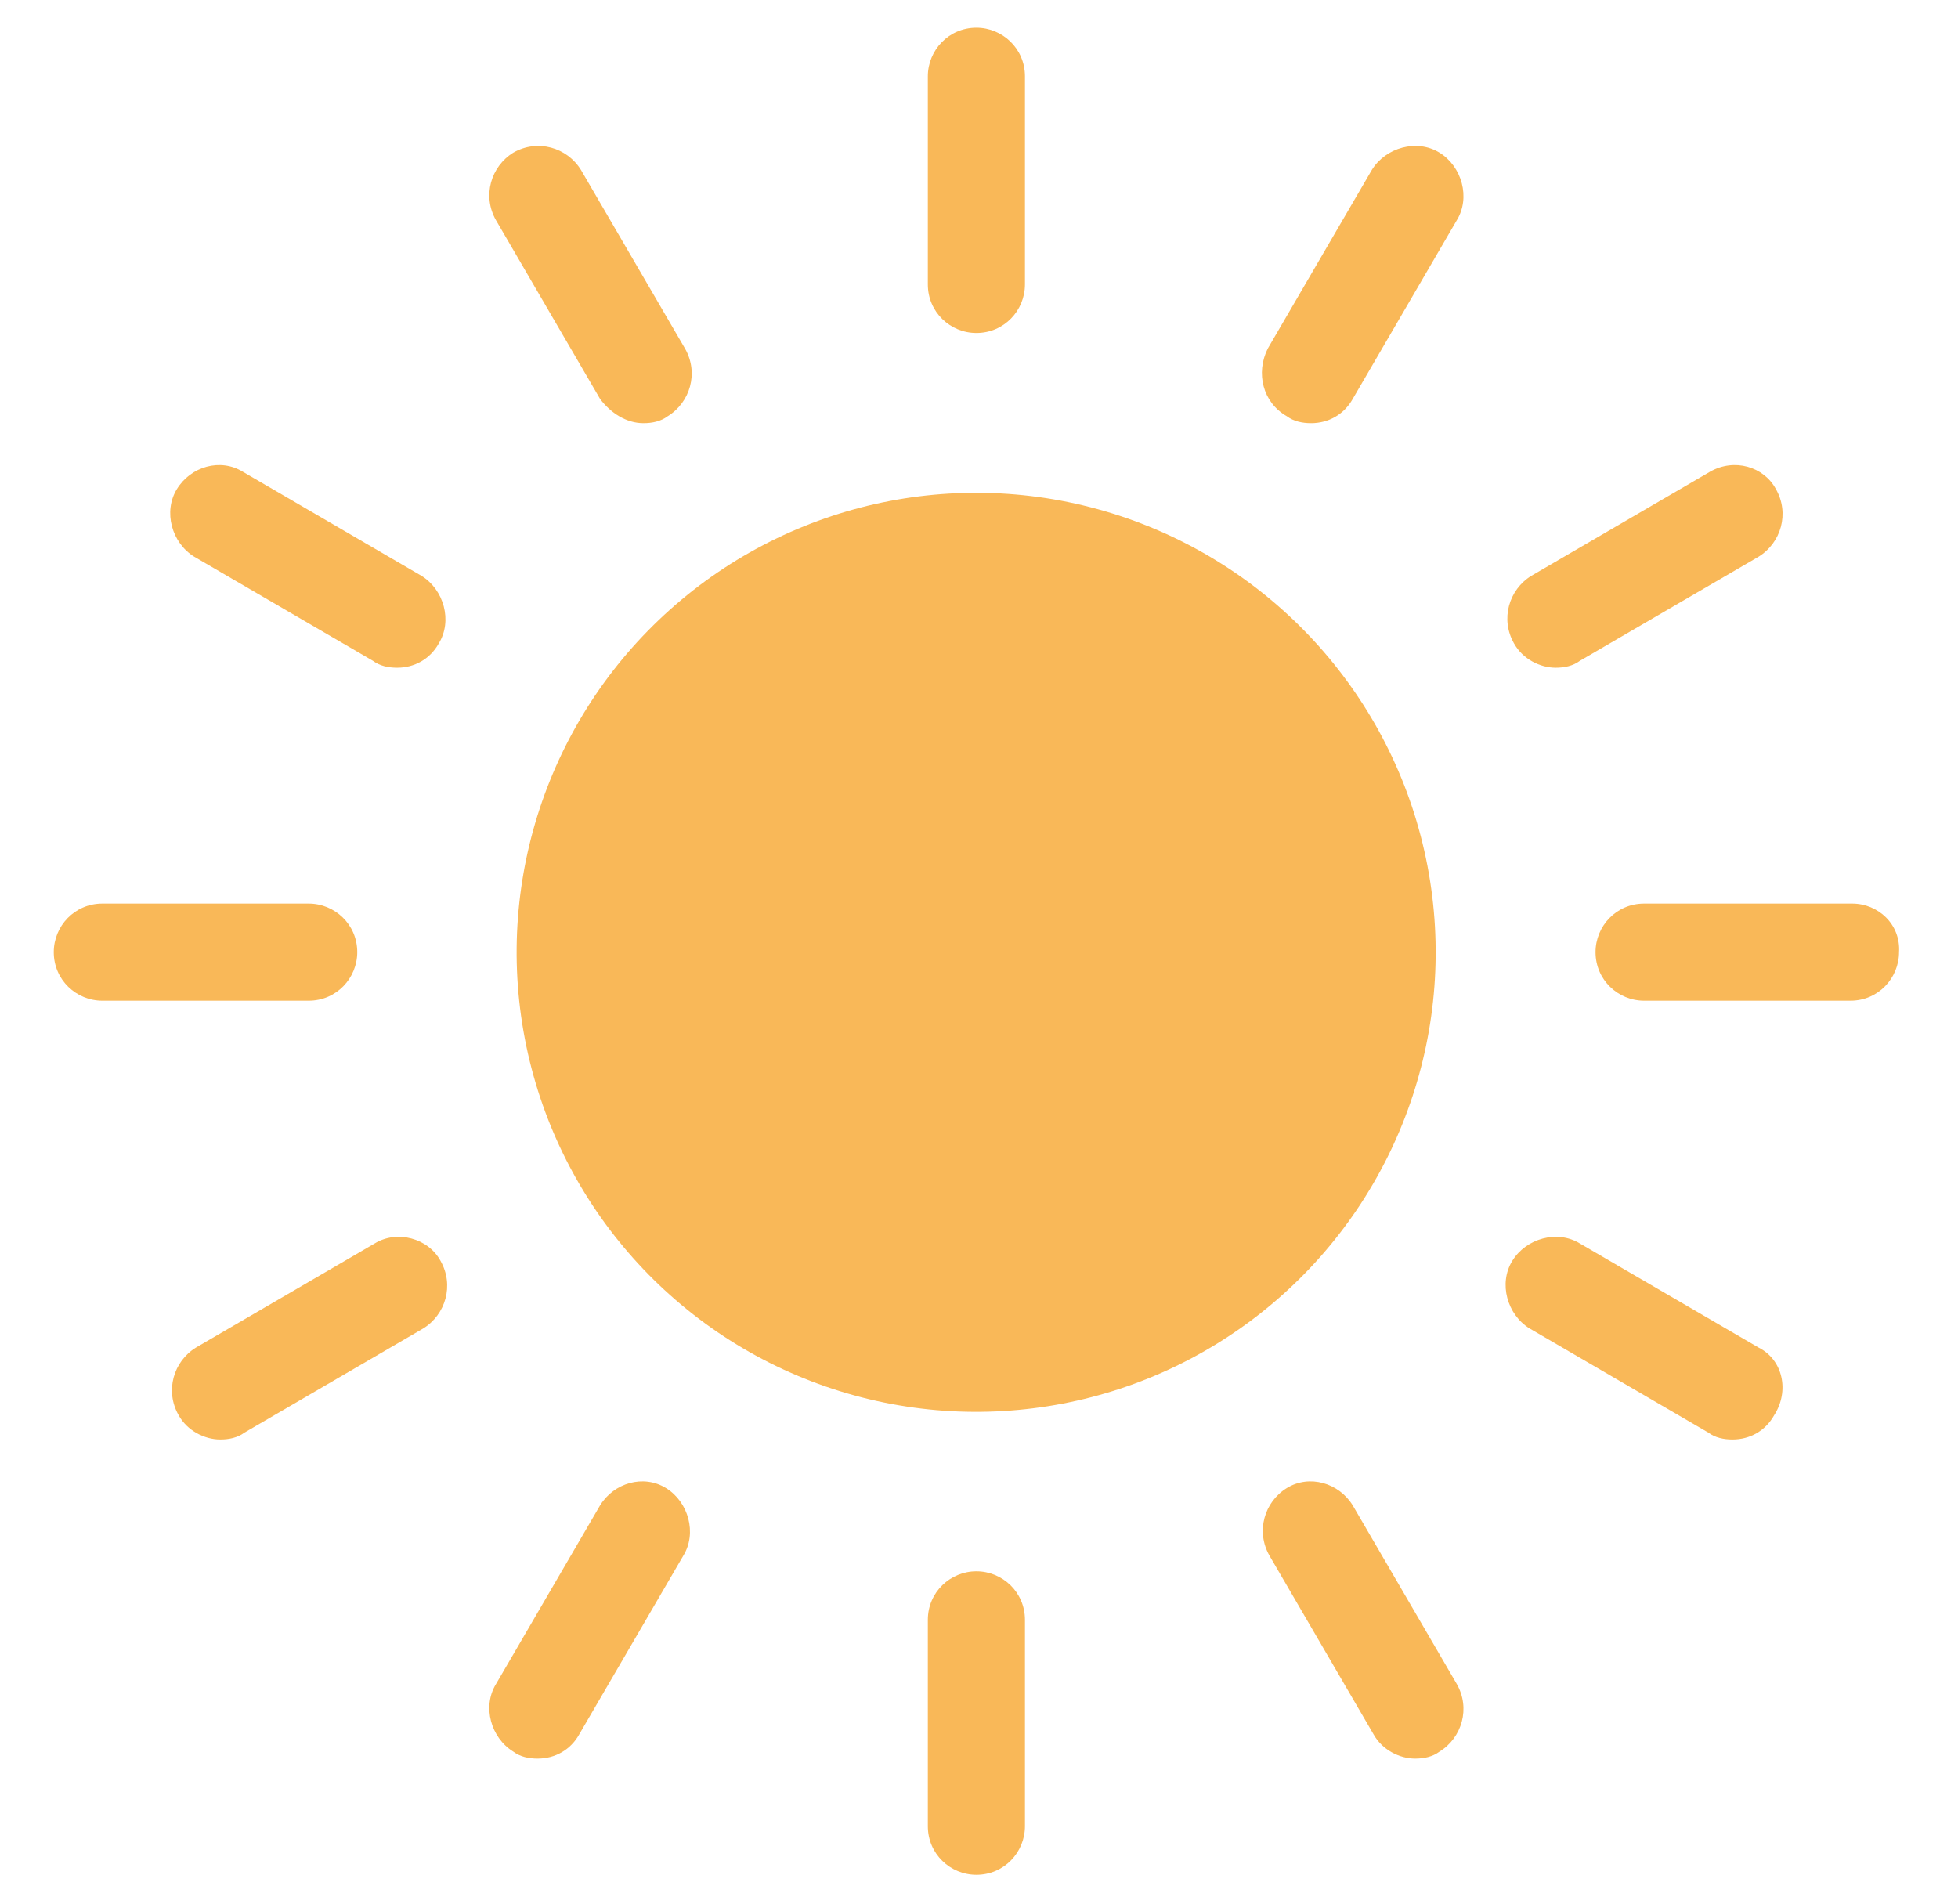 <?xml version="1.0" encoding="utf-8"?>
<!-- Generator: Adobe Illustrator 23.0.1, SVG Export Plug-In . SVG Version: 6.00 Build 0)  -->
<svg version="1.1" id="Layer_1" xmlns="http://www.w3.org/2000/svg" xmlns:xlink="http://www.w3.org/1999/xlink" x="0px" y="0px"
	 viewBox="0 0 112.9 109.8" style="enable-background:new 0 0 112.9 109.8;" xml:space="preserve">
<style type="text/css">
	.st0{fill:#41443B;}
	.st1{fill:#EAA18F;}
	.st2{fill:#609933;}
	.st3{fill:#C43A2C;}
	.st4{fill:none;}
	.st5{fill:#EFB4AC;}
	.st6{clip-path:url(#SVGID_1_);fill:#40A1C1;}
	.st7{clip-path:url(#SVGID_1_);}
	.st8{fill:#C2DBE0;}
	.st9{fill:#BFDAE1;}
	.st10{fill:#D3E7E6;}
	.st11{opacity:0.15;clip-path:url(#SVGID_1_);}
	.st12{fill:#D7EBE2;}
	.st13{fill:#F6B657;}
	.st14{fill:#543412;}
	.st15{fill:#FFFBE4;}
	.st16{opacity:0.11;fill:#42443B;}
	.st17{fill:#D8ECE3;}
	.st18{fill:#F9B858;}
	.st19{fill:#F7C179;}
	.st20{fill:#41A2C2;}
	.st21{fill:none;stroke:#8DB9C5;stroke-miterlimit:10;}
	.st22{fill:#368499;}
</style>
<g>
	
		<ellipse id="XMLID_68_" transform="matrix(0.982 -0.188 0.188 0.982 -9.322 11.583)" class="st18" cx="56.3" cy="54.9" rx="26.5" ry="26.5"/>
	<path id="XMLID_66_" class="st18" d="M53.5,16.4c0,1.6,1.3,2.8,2.8,2.8c1.6,0,2.8-1.3,2.8-2.8V4.4c0-1.6-1.3-2.8-2.8-2.8
		c-1.6,0-2.8,1.3-2.8,2.8V16.4z"/>
	<path id="XMLID_34_" class="st18" d="M53.5,93.4v11.9c0,1.6,1.3,2.8,2.8,2.8c1.6,0,2.8-1.3,2.8-2.8V93.4c0-1.6-1.3-2.8-2.8-2.8
		C54.8,90.6,53.5,91.8,53.5,93.4z"/>
	<path id="XMLID_33_" class="st18" d="M37.1,24.4c0.5,0,1-0.1,1.4-0.4c1.3-0.8,1.8-2.5,1-3.9l-6-10.3c-0.8-1.3-2.5-1.8-3.9-1
		c-1.3,0.8-1.8,2.5-1,3.9l6,10.3C35.2,23.8,36.1,24.4,37.1,24.4z"/>
	<path id="XMLID_32_" class="st18" d="M74.2,85.8c-1.3,0.8-1.8,2.5-1,3.9l6,10.3c0.5,0.9,1.5,1.4,2.4,1.4c0.5,0,1-0.1,1.4-0.4
		c1.3-0.8,1.8-2.5,1-3.9l-6-10.3C77.2,85.5,75.5,85,74.2,85.8z"/>
	<path id="XMLID_31_" class="st18" d="M10.2,28.2c-0.8,1.3-0.3,3.1,1,3.9l10.3,6c0.4,0.3,0.9,0.4,1.4,0.4c1,0,1.9-0.5,2.4-1.4
		c0.8-1.3,0.3-3.1-1-3.9l-10.3-6C12.7,26.4,11,26.9,10.2,28.2z"/>
	<path id="XMLID_30_" class="st18" d="M101.4,77.7l-10.3-6c-1.3-0.8-3.1-0.3-3.9,1c-0.8,1.3-0.3,3.1,1,3.9l10.3,6
		c0.4,0.3,0.9,0.4,1.4,0.4c1,0,1.9-0.5,2.4-1.4C103.2,80.2,102.8,78.4,101.4,77.7z"/>
	<path id="XMLID_29_" class="st18" d="M20.6,54.9c0-1.6-1.3-2.8-2.8-2.8H5.9c-1.6,0-2.8,1.3-2.8,2.8c0,1.6,1.3,2.8,2.8,2.8h11.9
		C19.4,57.7,20.6,56.4,20.6,54.9z"/>
	<path id="XMLID_28_" class="st18" d="M106.8,52.1H94.8c-1.6,0-2.8,1.3-2.8,2.8c0,1.6,1.3,2.8,2.8,2.8h11.9c1.6,0,2.8-1.3,2.8-2.8
		C109.6,53.3,108.3,52.1,106.8,52.1z"/>
	<path id="XMLID_27_" class="st18" d="M21.6,71.7l-10.3,6c-1.3,0.8-1.8,2.5-1,3.9c0.5,0.9,1.5,1.4,2.4,1.4c0.5,0,1-0.1,1.4-0.4
		l10.3-6c1.3-0.8,1.8-2.5,1-3.9C24.7,71.4,22.9,70.9,21.6,71.7z"/>
	<path id="XMLID_26_" class="st18" d="M98.6,27.2l-10.3,6c-1.3,0.8-1.8,2.5-1,3.9c0.5,0.9,1.5,1.4,2.4,1.4c0.5,0,1-0.1,1.4-0.4
		l10.3-6c1.3-0.8,1.8-2.5,1-3.9C101.7,26.9,100,26.4,98.6,27.2z"/>
	<path id="XMLID_25_" class="st18" d="M34.6,86.8l-6,10.3c-0.8,1.3-0.3,3.1,1,3.9c0.4,0.3,0.9,0.4,1.4,0.4c1,0,1.9-0.5,2.4-1.4
		l6-10.3c0.8-1.3,0.3-3.1-1-3.9C37.1,85,35.4,85.5,34.6,86.8z"/>
	<path id="XMLID_24_" class="st18" d="M74.2,24c0.4,0.3,0.9,0.4,1.4,0.4c1,0,1.9-0.5,2.4-1.4l6-10.3c0.8-1.3,0.3-3.1-1-3.9
		c-1.3-0.8-3.1-0.3-3.9,1l-6,10.3C72.4,21.5,72.8,23.2,74.2,24z"/>
</g>
</svg>

